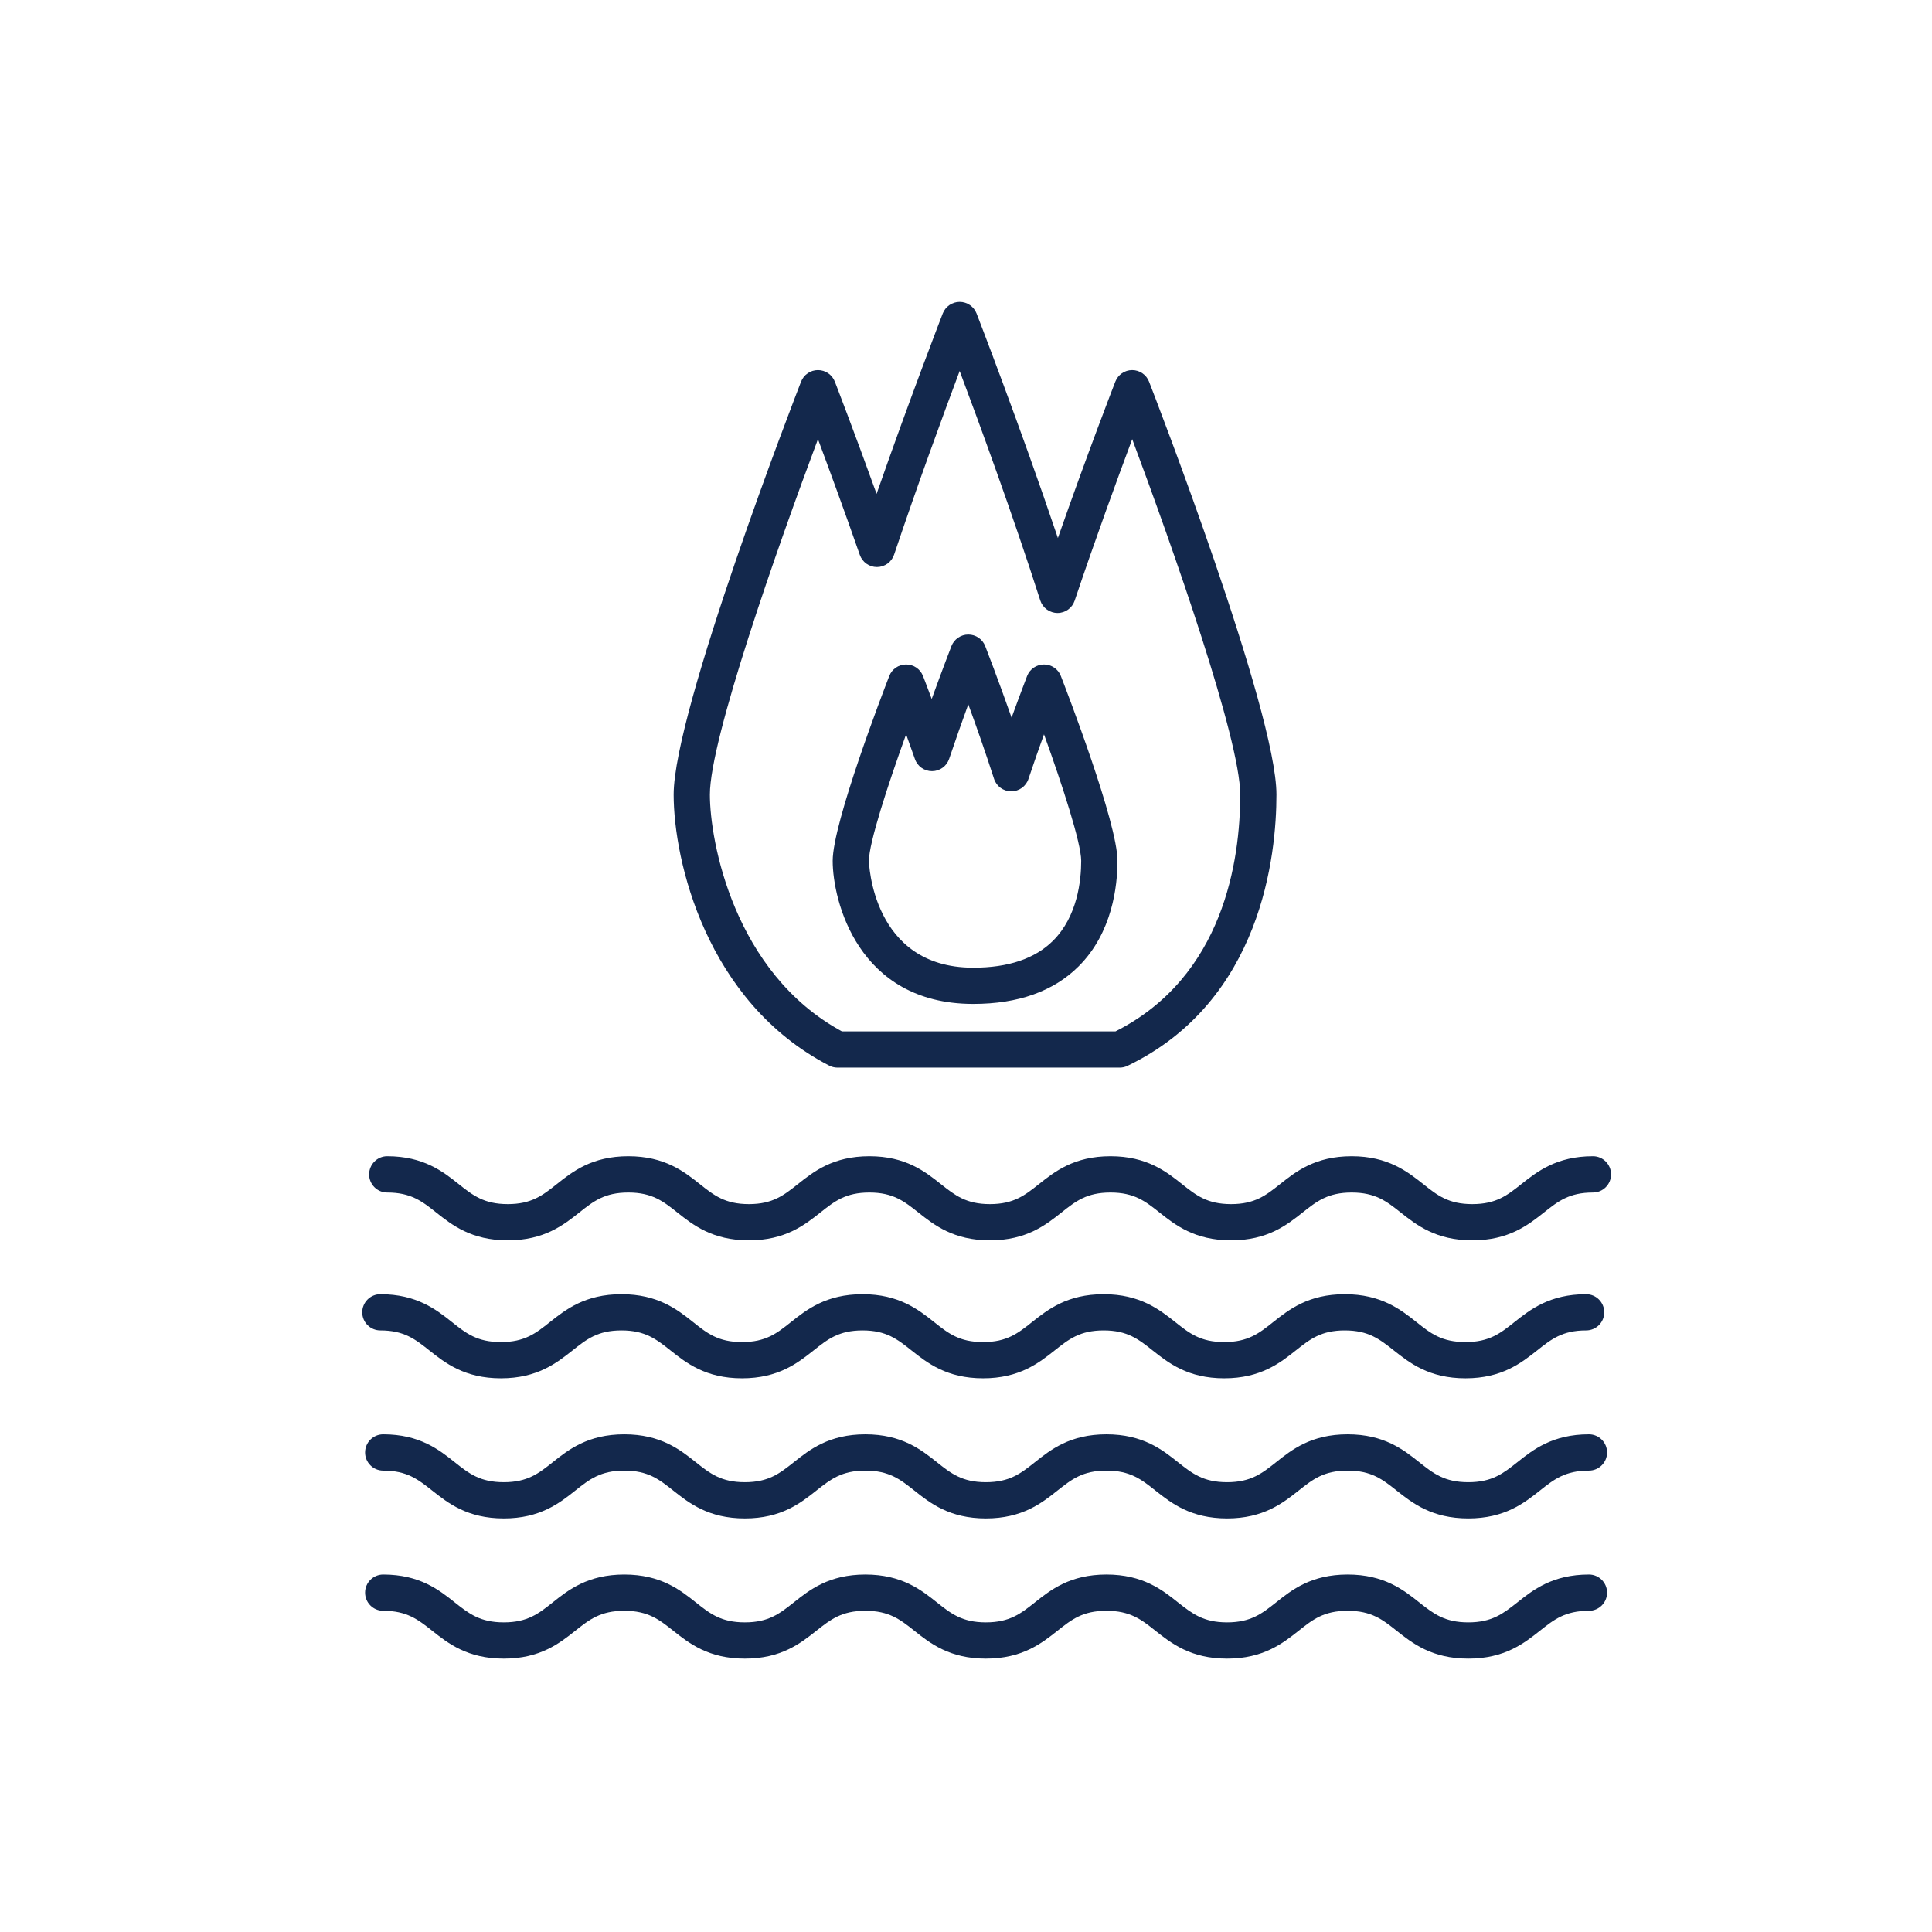 <?xml version="1.0" encoding="UTF-8"?>
<svg width="32px" height="32px" viewBox="0 0 32 32" version="1.1" xmlns="http://www.w3.org/2000/svg" xmlns:xlink="http://www.w3.org/1999/xlink">
    <title>Icn / Amenity / Kitchen / Hot Water</title>
    <g id="Icn-/-Amenity-/-Kitchen-/-Hot-Water" stroke="none" stroke-width="1" fill="none" fill-rule="evenodd">
        <g id="Group" transform="translate(6, 4)" fill="#13284C">
            <g id="Group-3" transform="translate(0, 14.472)">
                <path d="M18.386,2.072 C17.782,2.072 17.459,1.816 17.2,1.611 C16.967,1.426 16.782,1.28 16.388,1.28 C15.993,1.28 15.809,1.426 15.575,1.611 C15.317,1.816 14.994,2.072 14.391,2.072 C13.786,2.072 13.464,1.816 13.205,1.611 C12.972,1.426 12.788,1.28 12.393,1.28 C11.998,1.28 11.814,1.426 11.581,1.611 C11.323,1.816 11,2.072 10.396,2.072 C9.792,2.072 9.47,1.816 9.211,1.611 C8.978,1.426 8.794,1.28 8.4,1.28 C8.005,1.28 7.821,1.426 7.588,1.611 C7.329,1.816 7.007,2.072 6.404,2.072 C5.8,2.072 5.477,1.816 5.219,1.611 C4.986,1.426 4.802,1.28 4.407,1.28 C4.012,1.28 3.828,1.426 3.595,1.611 C3.336,1.816 3.014,2.072 2.41,2.072 C1.806,2.072 1.484,1.816 1.225,1.611 C0.992,1.426 0.808,1.28 0.413,1.28 C0.248,1.28 0.114,1.145 0.114,0.98 C0.114,0.814 0.248,0.679 0.413,0.679 C1.017,0.679 1.34,0.935 1.598,1.141 C1.831,1.326 2.016,1.472 2.41,1.472 C2.805,1.472 2.989,1.326 3.222,1.141 C3.481,0.935 3.803,0.679 4.407,0.679 C5.011,0.679 5.333,0.935 5.592,1.141 C5.825,1.326 6.009,1.472 6.404,1.472 C6.798,1.472 6.982,1.326 7.215,1.141 C7.474,0.935 7.796,0.679 8.4,0.679 C9.003,0.679 9.325,0.935 9.584,1.141 C9.818,1.326 10.002,1.472 10.396,1.472 C10.79,1.472 10.975,1.326 11.208,1.141 C11.467,0.935 11.789,0.679 12.393,0.679 C12.997,0.679 13.32,0.935 13.578,1.141 C13.812,1.326 13.995,1.472 14.391,1.472 C14.785,1.472 14.969,1.326 15.202,1.141 C15.461,0.935 15.783,0.679 16.388,0.679 C16.991,0.679 17.314,0.935 17.574,1.141 C17.807,1.326 17.99,1.472 18.386,1.472 C18.781,1.472 18.965,1.326 19.198,1.141 C19.458,0.935 19.781,0.679 20.384,0.679 C20.55,0.679 20.684,0.814 20.684,0.98 C20.684,1.145 20.55,1.28 20.384,1.28 C19.99,1.28 19.805,1.426 19.572,1.611 C19.313,1.816 18.99,2.072 18.386,2.072" id="Fill-1"></path>
            </g>
            <g id="Group-6" transform="translate(0, 16.472)">
                <path d="M18.273,2.357 C17.669,2.357 17.346,2.101 17.087,1.896 C16.853,1.711 16.669,1.564 16.274,1.564 C15.879,1.564 15.696,1.711 15.462,1.896 C15.204,2.101 14.881,2.357 14.277,2.357 C13.673,2.357 13.351,2.101 13.092,1.896 C12.859,1.711 12.674,1.564 12.28,1.564 C11.885,1.564 11.701,1.711 11.468,1.896 C11.209,2.101 10.886,2.357 10.283,2.357 C9.679,2.357 9.357,2.101 9.098,1.896 C8.865,1.711 8.681,1.564 8.287,1.564 C7.892,1.564 7.708,1.711 7.475,1.896 C7.216,2.101 6.894,2.357 6.29,2.357 C5.687,2.357 5.364,2.101 5.106,1.896 C4.872,1.711 4.688,1.564 4.294,1.564 C3.899,1.564 3.715,1.711 3.482,1.896 C3.223,2.101 2.901,2.357 2.297,2.357 C1.693,2.357 1.371,2.101 1.112,1.896 C0.879,1.711 0.695,1.564 0.3,1.564 C0.134,1.564 -0,1.43 -0,1.264 C-0,1.099 0.134,0.964 0.3,0.964 C0.904,0.964 1.226,1.22 1.485,1.425 C1.718,1.611 1.902,1.757 2.297,1.757 C2.691,1.757 2.876,1.611 3.109,1.425 C3.368,1.22 3.69,0.964 4.294,0.964 C4.898,0.964 5.22,1.22 5.479,1.425 C5.711,1.611 5.896,1.757 6.29,1.757 C6.685,1.757 6.869,1.611 7.102,1.425 C7.36,1.22 7.683,0.964 8.287,0.964 C8.89,0.964 9.212,1.22 9.471,1.425 C9.704,1.611 9.888,1.757 10.283,1.757 C10.677,1.757 10.862,1.611 11.095,1.425 C11.353,1.22 11.675,0.964 12.28,0.964 C12.883,0.964 13.206,1.22 13.465,1.425 C13.699,1.611 13.882,1.757 14.277,1.757 C14.671,1.757 14.856,1.611 15.089,1.425 C15.348,1.22 15.67,0.964 16.274,0.964 C16.878,0.964 17.201,1.22 17.46,1.425 C17.693,1.611 17.877,1.757 18.273,1.757 C18.668,1.757 18.852,1.611 19.085,1.425 C19.344,1.22 19.667,0.964 20.271,0.964 C20.437,0.964 20.571,1.099 20.571,1.264 C20.571,1.43 20.437,1.564 20.271,1.564 C19.876,1.564 19.692,1.711 19.459,1.896 C19.199,2.101 18.877,2.357 18.273,2.357" id="Fill-4"></path>
            </g>
            <path d="M18.319,21.15 C17.715,21.15 17.392,20.894 17.133,20.689 C16.9,20.504 16.716,20.358 16.321,20.358 C15.926,20.358 15.742,20.504 15.509,20.689 C15.25,20.894 14.927,21.15 14.324,21.15 C13.72,21.15 13.398,20.894 13.138,20.689 C12.906,20.504 12.721,20.358 12.326,20.358 C11.931,20.358 11.748,20.504 11.514,20.689 C11.256,20.894 10.933,21.15 10.329,21.15 C9.726,21.15 9.403,20.894 9.145,20.689 C8.912,20.504 8.728,20.358 8.333,20.358 C7.939,20.358 7.755,20.504 7.521,20.689 C7.262,20.894 6.941,21.15 6.337,21.15 C5.733,21.15 5.411,20.894 5.152,20.689 C4.919,20.504 4.735,20.358 4.34,20.358 C3.946,20.358 3.761,20.504 3.528,20.689 C3.27,20.894 2.947,21.15 2.344,21.15 C1.74,21.15 1.418,20.894 1.159,20.689 C0.925,20.504 0.741,20.358 0.347,20.358 C0.181,20.358 0.047,20.223 0.047,20.058 C0.047,19.892 0.181,19.757 0.347,19.757 C0.951,19.757 1.273,20.013 1.532,20.219 C1.765,20.404 1.949,20.55 2.344,20.55 C2.738,20.55 2.923,20.404 3.155,20.219 C3.414,20.013 3.736,19.757 4.34,19.757 C4.944,19.757 5.266,20.013 5.525,20.219 C5.758,20.404 5.942,20.55 6.337,20.55 C6.731,20.55 6.915,20.404 7.148,20.219 C7.407,20.013 7.729,19.757 8.333,19.757 C8.937,19.757 9.259,20.013 9.518,20.219 C9.751,20.404 9.935,20.55 10.329,20.55 C10.724,20.55 10.908,20.404 11.141,20.219 C11.4,20.013 11.722,19.757 12.326,19.757 C12.93,19.757 13.253,20.013 13.511,20.219 C13.745,20.404 13.929,20.55 14.324,20.55 C14.718,20.55 14.903,20.404 15.136,20.219 C15.395,20.013 15.716,19.757 16.321,19.757 C16.925,19.757 17.248,20.013 17.507,20.219 C17.74,20.404 17.924,20.55 18.319,20.55 C18.715,20.55 18.898,20.404 19.132,20.219 C19.391,20.013 19.714,19.757 20.318,19.757 C20.483,19.757 20.618,19.892 20.618,20.058 C20.618,20.223 20.483,20.358 20.318,20.358 C19.923,20.358 19.738,20.504 19.505,20.689 C19.246,20.894 18.923,21.15 18.319,21.15" id="Fill-7"></path>
            <path d="M18.319,23.472 C17.715,23.472 17.392,23.216 17.133,23.011 C16.9,22.826 16.716,22.68 16.321,22.68 C15.926,22.68 15.742,22.826 15.509,23.011 C15.25,23.216 14.927,23.472 14.324,23.472 C13.72,23.472 13.398,23.216 13.138,23.011 C12.906,22.826 12.721,22.68 12.326,22.68 C11.931,22.68 11.748,22.826 11.514,23.011 C11.256,23.216 10.933,23.472 10.329,23.472 C9.726,23.472 9.403,23.216 9.145,23.011 C8.912,22.826 8.728,22.68 8.333,22.68 C7.939,22.68 7.755,22.826 7.521,23.011 C7.262,23.216 6.941,23.472 6.337,23.472 C5.733,23.472 5.411,23.216 5.152,23.011 C4.919,22.826 4.735,22.68 4.34,22.68 C3.946,22.68 3.761,22.826 3.528,23.011 C3.27,23.216 2.947,23.472 2.344,23.472 C1.74,23.472 1.418,23.216 1.159,23.011 C0.925,22.826 0.741,22.68 0.347,22.68 C0.181,22.68 0.047,22.545 0.047,22.379 C0.047,22.214 0.181,22.079 0.347,22.079 C0.951,22.079 1.273,22.335 1.532,22.541 C1.765,22.725 1.949,22.872 2.344,22.872 C2.738,22.872 2.923,22.726 3.155,22.541 C3.414,22.335 3.736,22.079 4.34,22.079 C4.944,22.079 5.266,22.335 5.525,22.541 C5.758,22.726 5.942,22.872 6.337,22.872 C6.731,22.872 6.915,22.726 7.148,22.541 C7.407,22.335 7.729,22.079 8.333,22.079 C8.937,22.079 9.259,22.335 9.518,22.541 C9.751,22.726 9.935,22.872 10.329,22.872 C10.724,22.872 10.908,22.726 11.141,22.541 C11.4,22.335 11.722,22.079 12.326,22.079 C12.93,22.079 13.253,22.335 13.511,22.541 C13.745,22.725 13.929,22.872 14.324,22.872 C14.718,22.872 14.903,22.726 15.136,22.541 C15.395,22.335 15.716,22.079 16.321,22.079 C16.925,22.079 17.248,22.335 17.507,22.541 C17.74,22.725 17.924,22.872 18.319,22.872 C18.715,22.872 18.898,22.725 19.132,22.541 C19.391,22.335 19.714,22.079 20.318,22.079 C20.483,22.079 20.618,22.214 20.618,22.379 C20.618,22.545 20.483,22.68 20.318,22.68 C19.923,22.68 19.738,22.826 19.505,23.011 C19.246,23.216 18.923,23.472 18.319,23.472" id="Fill-9"></path>
            <path d="M9.008,8.163 C8.705,9.001 8.392,9.964 8.392,10.258 C8.392,10.276 8.439,12.022 10.11,12.028 L10.122,12.028 C10.7,12.028 11.144,11.878 11.441,11.582 C11.848,11.177 11.908,10.579 11.908,10.258 C11.908,9.964 11.595,9.001 11.292,8.163 C11.21,8.389 11.12,8.645 11.034,8.903 C10.993,9.025 10.878,9.107 10.749,9.107 L10.747,9.107 C10.617,9.106 10.503,9.022 10.464,8.899 C10.328,8.476 10.171,8.028 10.038,7.666 C9.94,7.935 9.828,8.251 9.721,8.569 C9.68,8.69 9.567,8.772 9.439,8.773 L9.437,8.773 C9.309,8.773 9.195,8.692 9.154,8.572 C9.104,8.43 9.055,8.291 9.008,8.163 M10.122,12.628 L10.107,12.628 C8.208,12.621 7.792,10.915 7.792,10.258 C7.792,9.628 8.633,7.444 8.729,7.197 C8.774,7.081 8.885,7.006 9.008,7.006 C9.133,7.006 9.243,7.081 9.288,7.197 C9.289,7.2 9.347,7.348 9.432,7.577 C9.612,7.08 9.757,6.707 9.759,6.701 C9.804,6.586 9.915,6.51 10.038,6.51 C10.162,6.51 10.273,6.586 10.318,6.701 C10.321,6.709 10.528,7.241 10.755,7.886 C10.899,7.489 11.011,7.202 11.012,7.197 C11.057,7.081 11.168,7.006 11.292,7.006 C11.415,7.006 11.527,7.081 11.571,7.197 C11.667,7.444 12.509,9.628 12.509,10.258 C12.509,10.672 12.425,11.449 11.864,12.007 C11.45,12.419 10.864,12.628 10.122,12.628" id="Fill-11"></path>
            <g id="Group-15" transform="translate(5, 0.472)">
                <path d="M2.945,12.611 L7.476,12.611 C9.272,11.704 9.542,9.769 9.542,8.689 C9.542,7.772 8.427,4.604 7.753,2.802 C7.508,3.458 7.139,4.466 6.8,5.476 C6.759,5.599 6.645,5.681 6.516,5.681 L6.514,5.681 C6.384,5.68 6.27,5.596 6.23,5.473 C5.781,4.07 5.224,2.549 4.895,1.673 C4.625,2.393 4.2,3.55 3.809,4.715 C3.768,4.837 3.654,4.919 3.526,4.92 L3.525,4.92 C3.397,4.92 3.283,4.839 3.241,4.718 C2.984,3.981 2.731,3.293 2.548,2.802 C1.873,4.604 0.758,7.772 0.758,8.689 C0.758,9.456 1.153,11.638 2.945,12.611 M7.546,13.211 L2.87,13.211 C2.822,13.211 2.775,13.199 2.733,13.177 C0.696,12.123 0.158,9.78 0.158,8.689 C0.158,7.299 2.182,2.071 2.268,1.85 C2.313,1.734 2.424,1.658 2.548,1.658 C2.672,1.658 2.783,1.734 2.828,1.85 C2.832,1.86 3.141,2.659 3.519,3.708 C4.074,2.116 4.609,0.736 4.615,0.72 C4.66,0.605 4.771,0.528 4.895,0.528 C5.019,0.528 5.13,0.605 5.175,0.72 C5.183,0.741 5.888,2.56 6.522,4.439 C7.007,3.051 7.467,1.864 7.473,1.85 C7.518,1.734 7.628,1.658 7.752,1.658 C7.876,1.658 7.987,1.734 8.032,1.85 C8.118,2.071 10.142,7.299 10.142,8.689 C10.142,9.681 9.902,12.107 7.676,13.181 C7.636,13.201 7.591,13.211 7.546,13.211" id="Fill-13"></path>
            </g>
        </g>
    </g>
</svg>